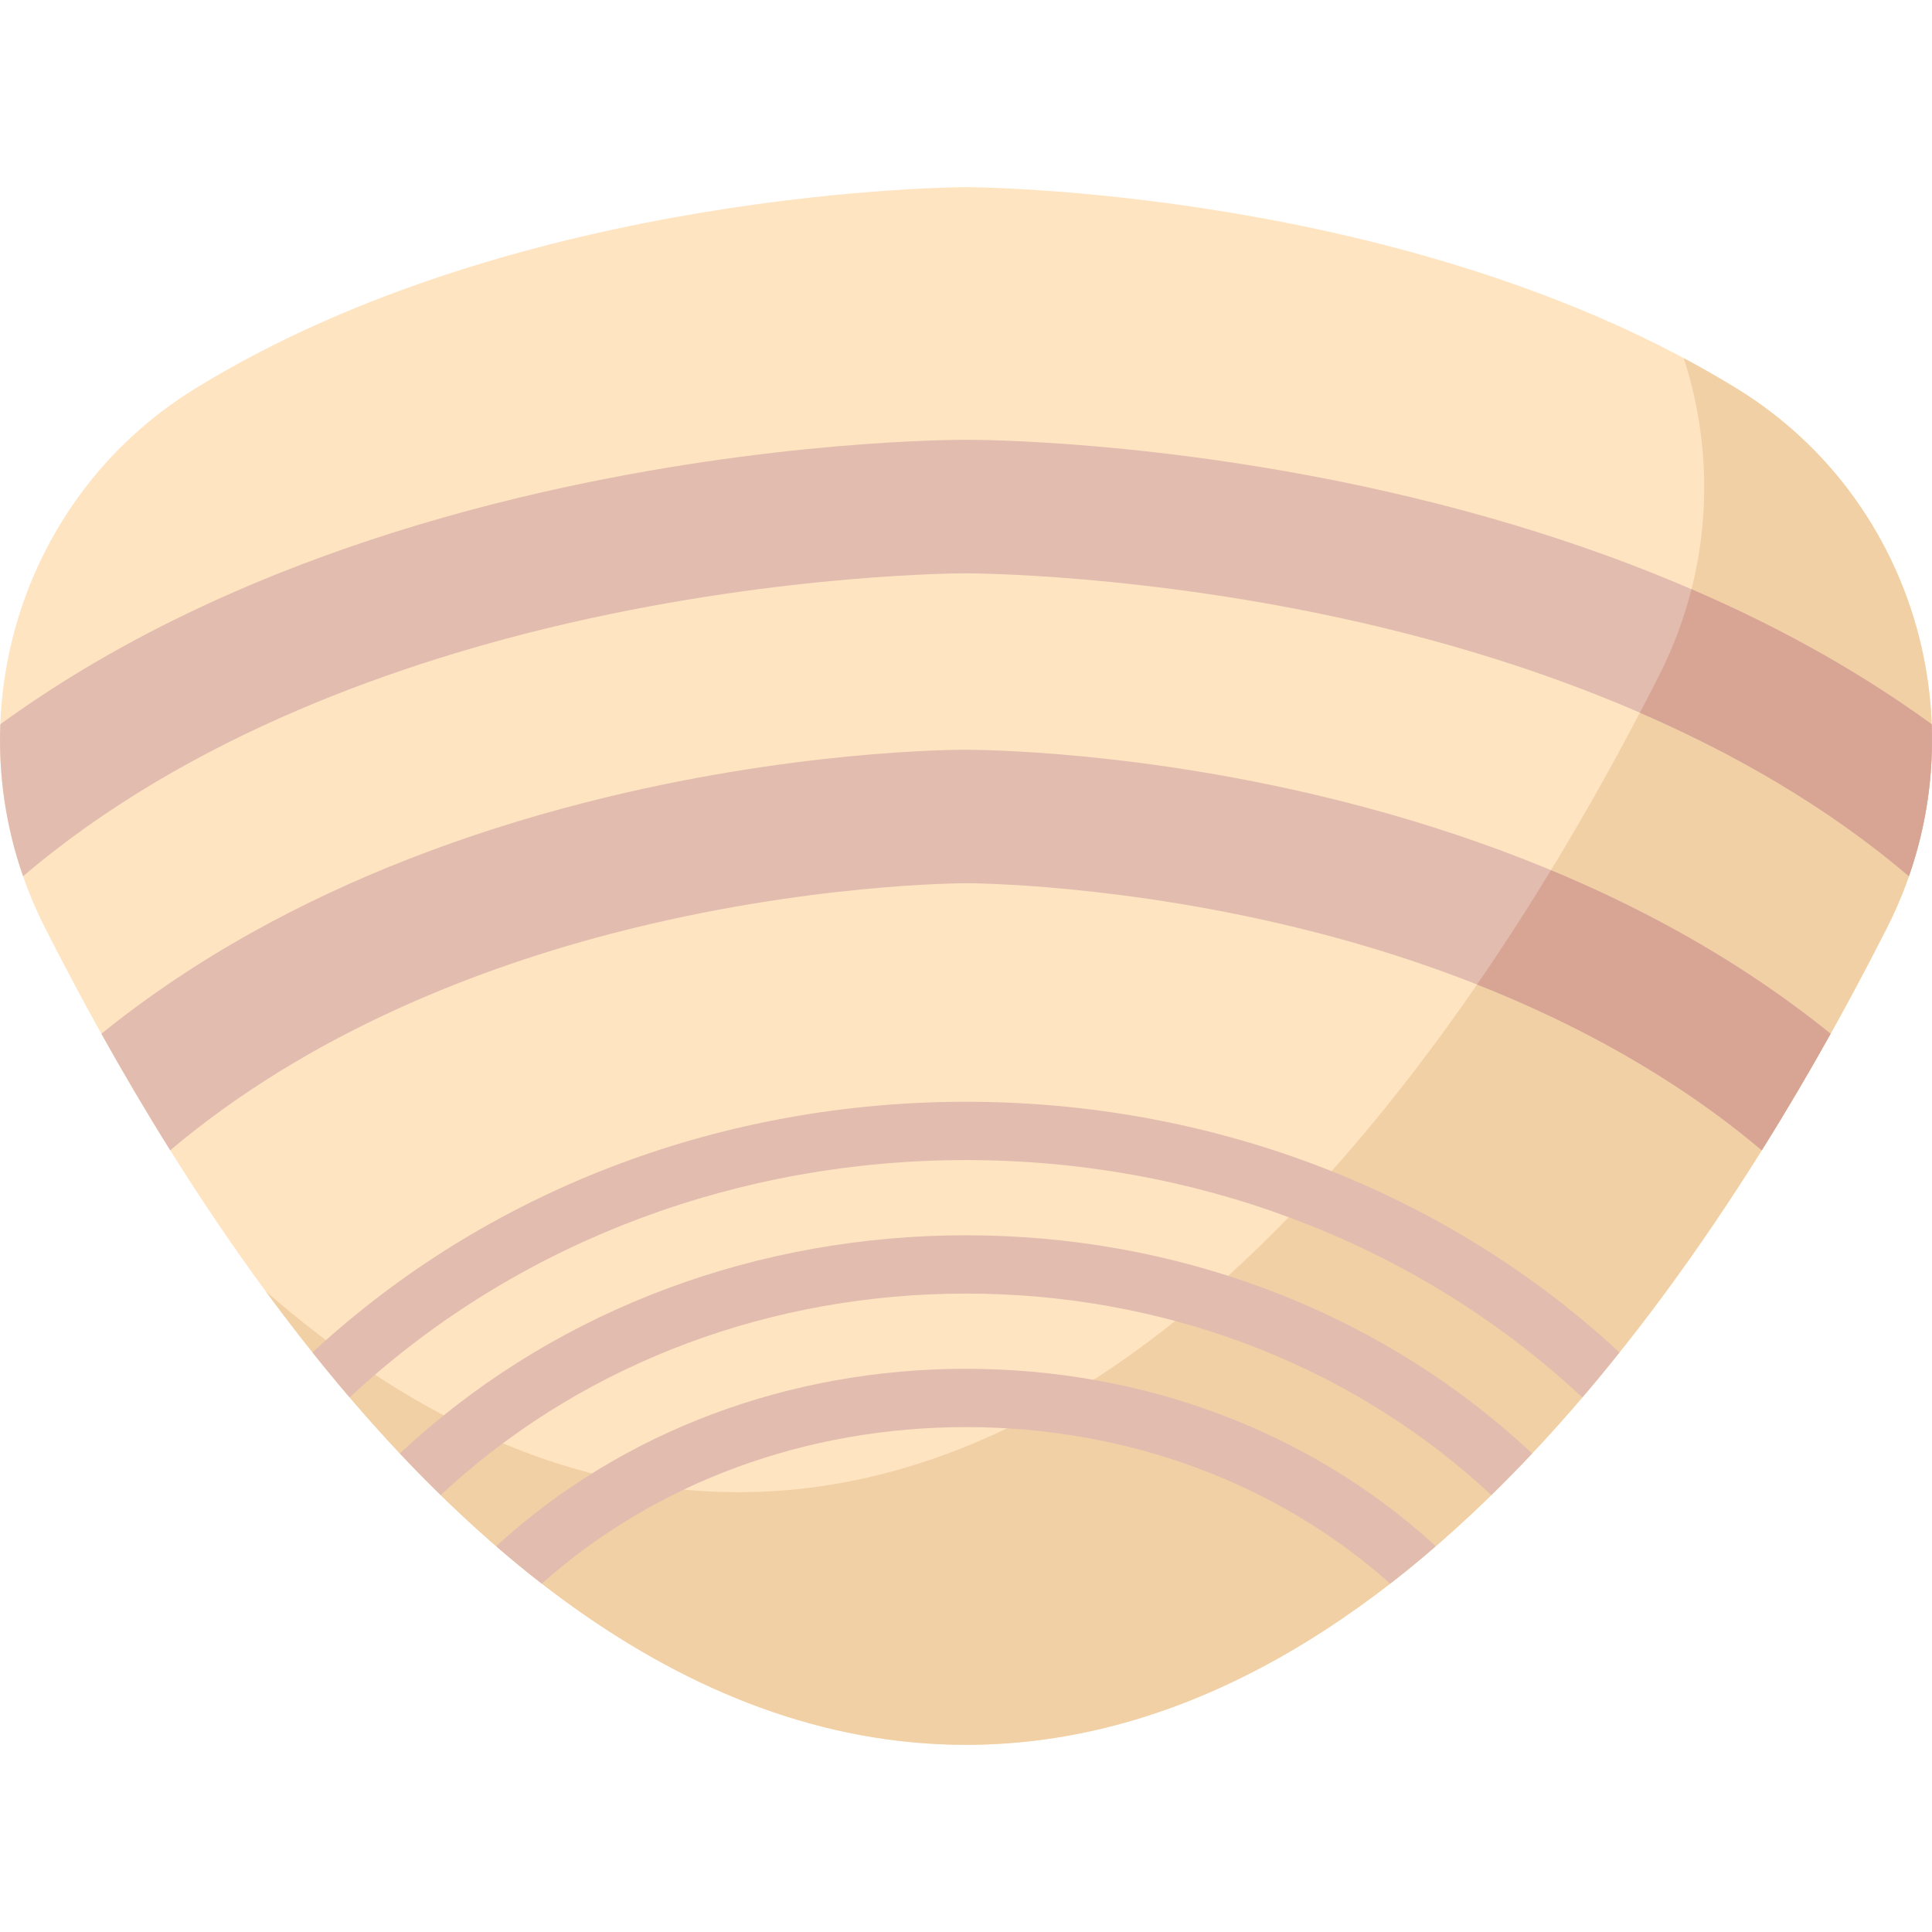 <svg id="Capa_1" enable-background="new 0 0 512 512" height="512" viewBox="0 0 512 512" width="512" xmlns="http://www.w3.org/2000/svg"><g><path d="m256 462.395c115.821 0 201.208-131.883 244.109-216.598 25.664-50.679 8.6-112.98-39.763-142.78-86.688-53.413-204.346-53.413-204.346-53.413s-117.659 0-204.346 53.414c-48.363 29.8-65.427 92.101-39.763 142.78 42.901 84.715 128.288 216.597 244.109 216.597z" fill="#ffe4c1"/><path d="m460.346 103.018c-4.63-2.853-9.353-5.544-14.137-8.101 8.748 26.852 7.165 57.03-6.458 83.932-42.901 84.715-128.288 216.598-244.109 216.598-47.039 0-89.057-21.754-125.249-53.266 46.418 63.16 109.428 120.214 185.607 120.214 115.821 0 201.208-131.882 244.109-216.598 25.664-50.678 8.6-112.979-39.763-142.779z" fill="#f1d0a5"/><g><path d="m505.881 232.211c-44.176-37.661-101.39-57.163-144.879-67.143-57.423-13.175-104.44-13.112-104.918-13.133h-.177c-.447 0-47.474-.042-104.908 13.133-43.489 9.98-100.704 29.481-144.879 67.143-4.6-13.175-6.546-26.828-6.036-40.273 13.861-10.084 29.086-19.242 45.612-27.442 28.993-14.392 62.044-25.86 98.227-34.102 60.524-13.778 108.925-13.841 112.078-13.841 3.153-.01 51.554.062 112.078 13.841 36.183 8.242 69.234 19.71 98.227 34.102 16.525 8.2 31.75 17.358 45.612 27.442.508 13.444-1.438 27.098-6.037 40.273z" fill="#e2bcaf"/></g><g><path d="m485.13 273.951c-5.599 10.032-11.686 20.407-18.243 30.886-37.411-31.594-82.805-48.619-118.01-57.694-50.773-13.091-92.347-13.091-92.784-13.071h-.198c-.427.01-41.99-.031-92.774 13.071-35.205 9.074-80.598 26.1-118.01 57.694-6.556-10.479-12.644-20.854-18.243-30.886 12.207-9.865 25.59-18.857 40.086-26.932 26.058-14.507 55.758-26.068 88.278-34.383 54.228-13.851 97.748-13.945 100.766-13.945 3.049.031 46.527.094 100.766 13.945 32.52 8.315 62.22 19.876 88.278 34.383 14.499 8.075 27.881 17.067 40.088 26.932z" fill="#e2bcaf"/></g><path d="m511.916 191.937c-13.861-10.084-29.086-19.242-45.612-27.442-5.849-2.903-11.871-5.682-18.043-8.345-1.96 7.721-4.781 15.333-8.511 22.699-1.657 3.271-3.384 6.62-5.167 10.022 24.797 10.756 49.617 24.857 71.297 43.339 4.6-13.174 6.546-26.828 6.036-40.273z" fill="#d8a595"/><path d="m445.044 247.019c-10.738-5.978-22.104-11.447-34.022-16.404-6.096 10.019-12.633 20.182-19.589 30.289 25.299 9.99 51.951 24.085 75.454 43.934 6.556-10.479 12.644-20.854 18.243-30.886-12.207-9.866-25.589-18.858-40.086-26.933z" fill="#d8a595"/><g fill="#e2bcaf"><path d="m379.739 409.067c-32.962-29.871-76.907-46.322-123.739-46.322s-90.777 16.451-123.739 46.322c-.259.234-.491.487-.71.746 3.943 3.409 7.951 6.708 12.03 9.87 30.01-26.758 69.875-41.485 112.419-41.485s82.409 14.728 112.419 41.485c4.079-3.161 8.087-6.461 12.03-9.87-.22-.259-.451-.511-.71-.746z"/><path d="m406.032 385.186c-.027-.026-.05-.054-.077-.079-1.138-1.062-2.308-2.126-3.497-3.195-39.366-35.176-91.379-54.548-146.458-54.548s-107.093 19.372-146.476 54.565c-1.171 1.052-2.341 2.116-3.479 3.178-.027.025-.05.054-.077.079 3.54 3.761 7.15 7.44 10.824 11.032 1.006-.936 2.033-1.872 3.047-2.784 36.529-32.642 84.885-50.619 136.162-50.619s99.632 17.977 136.143 50.602c1.031.928 2.059 1.864 3.065 2.801 3.674-3.592 7.283-7.271 10.823-11.032z"/><path d="m426.039 355.532c-45.857-40.982-106.244-63.551-170.039-63.551s-124.183 22.569-170.034 63.546c-1.063.947-2.113 1.908-3.151 2.873 3.211 4.023 6.489 8.001 9.838 11.92.103-.087.209-.167.308-.26 1.08-1.01 2.181-2.01 3.296-3.006 43.021-38.447 99.752-59.62 159.743-59.62s116.722 21.173 159.748 59.625c1.11.991 2.21 1.991 3.291 3.001.099.093.205.174.308.261 3.348-3.92 6.627-7.897 9.838-11.921-1.038-.964-2.088-1.925-3.146-2.868z"/></g></g></svg>